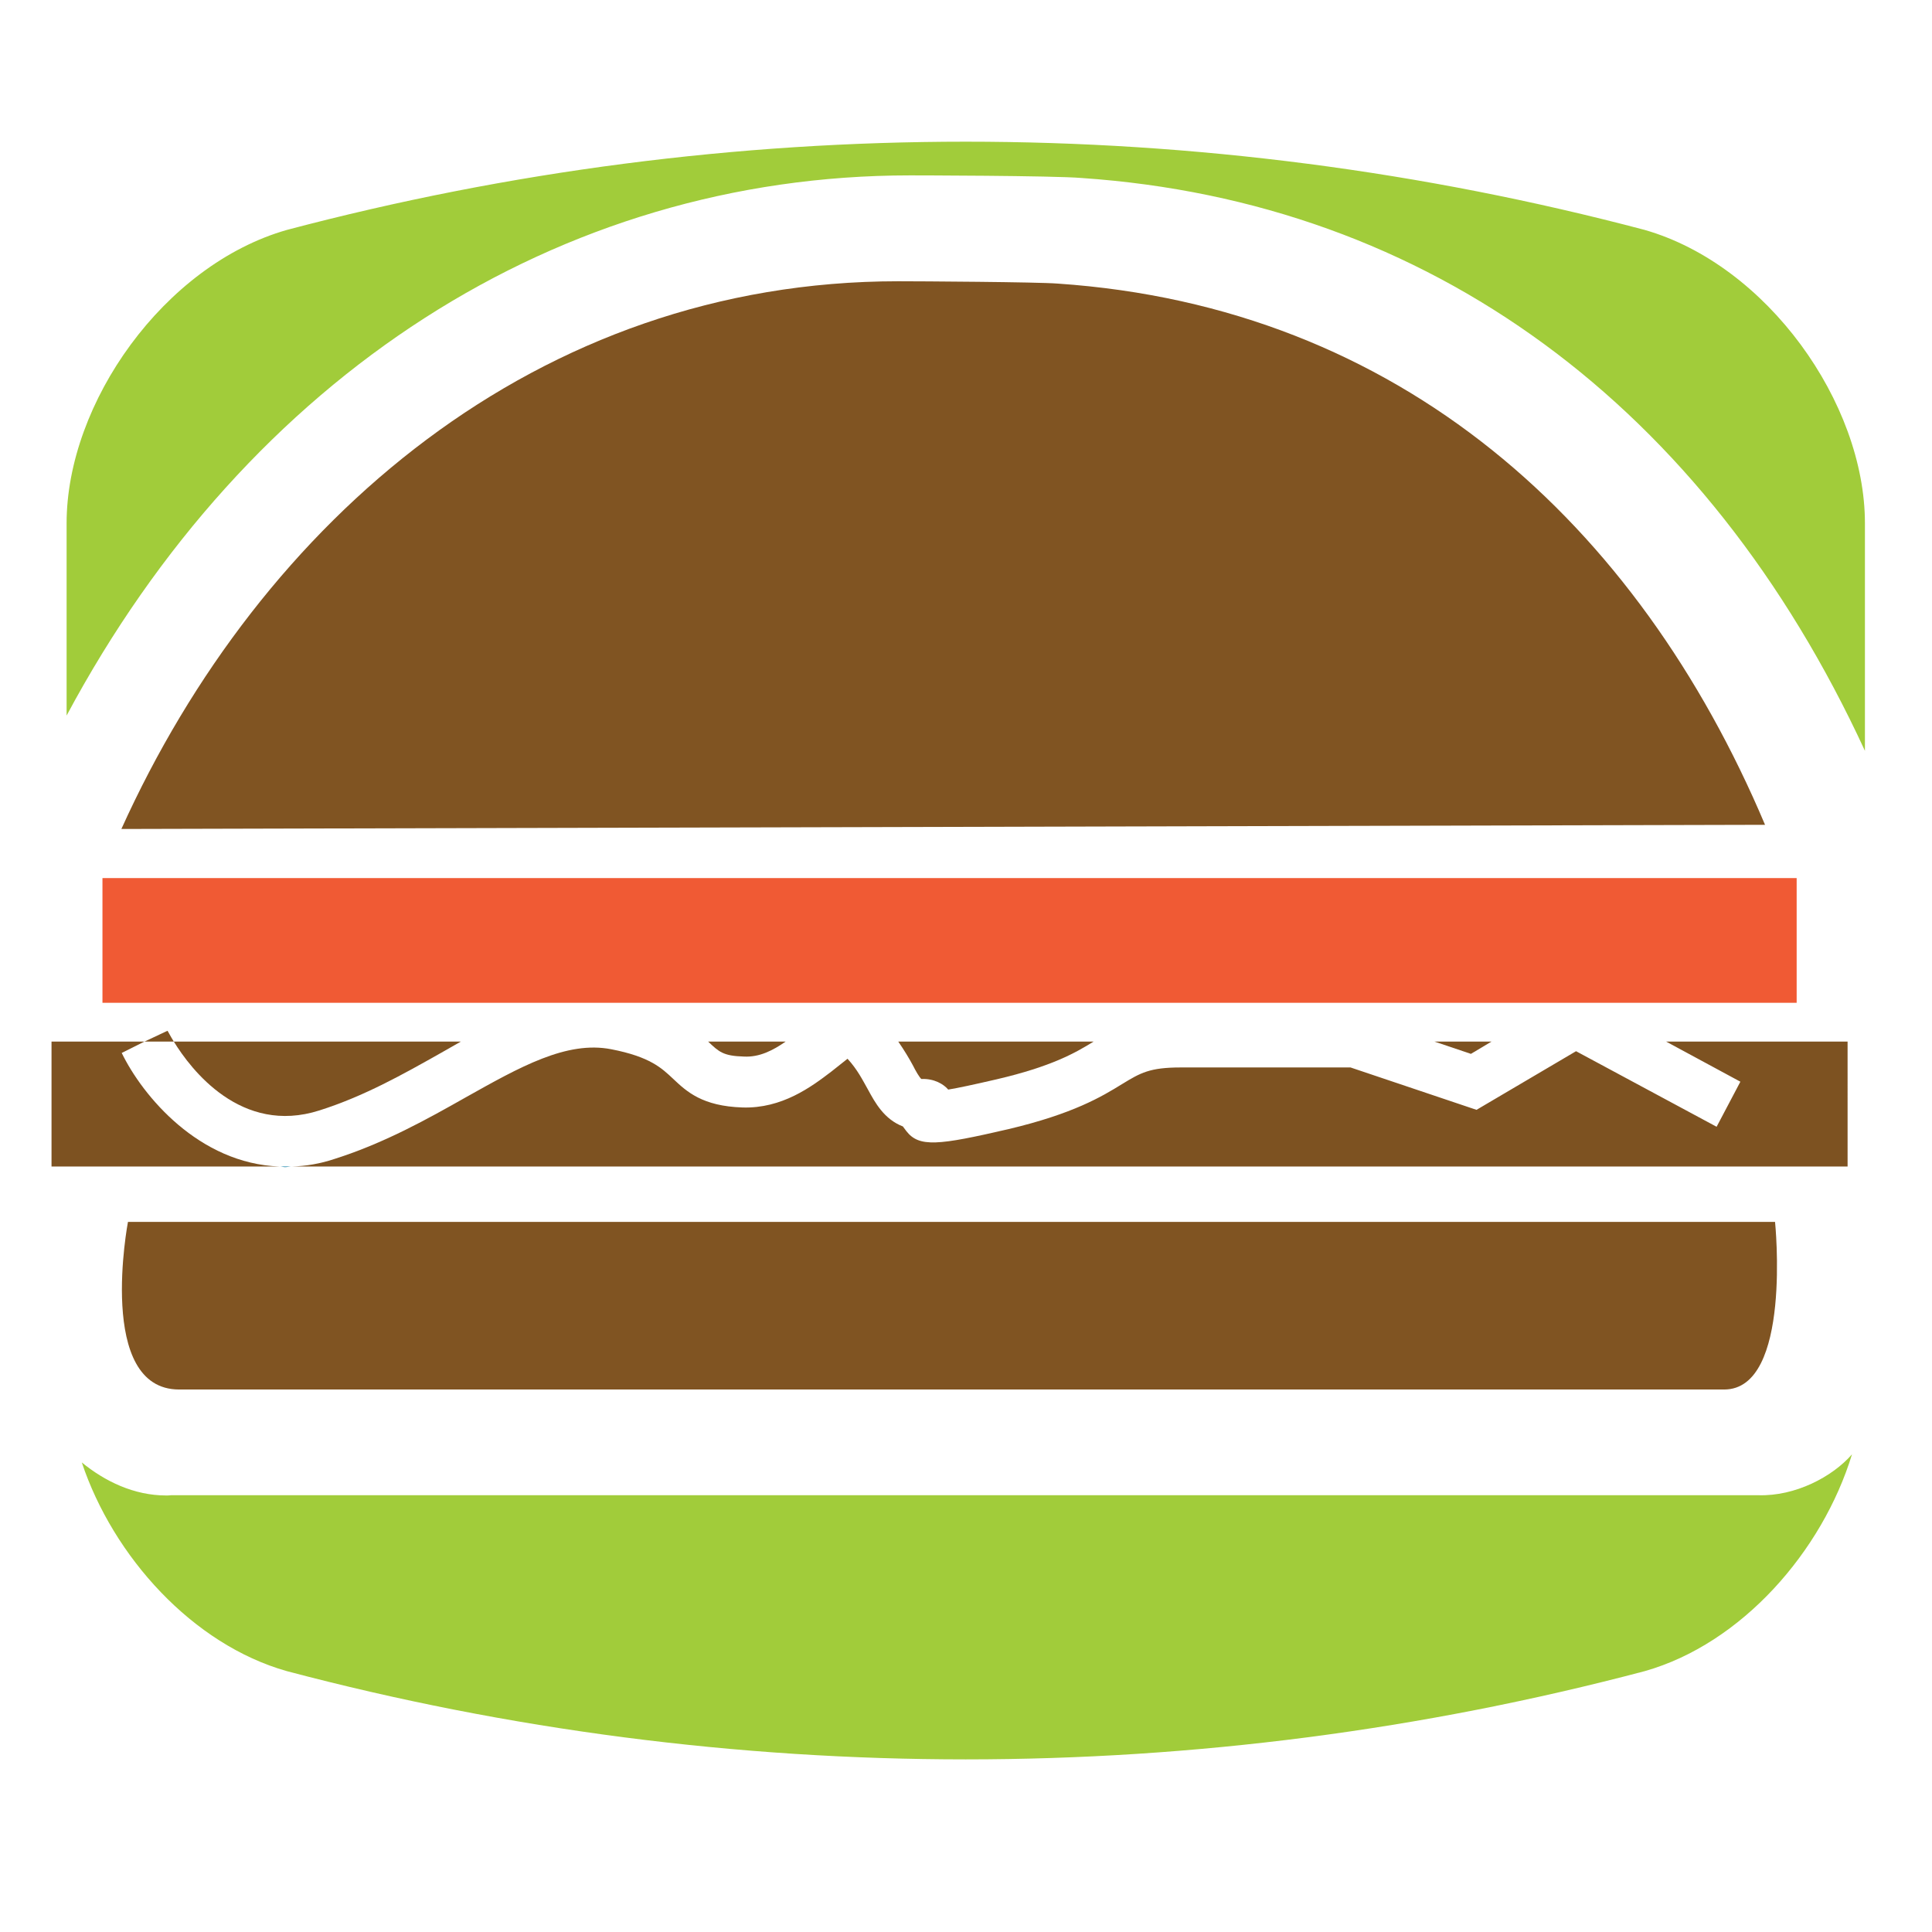 <?xml version="1.0" encoding="utf-8"?>
<!-- Generator: Adobe Illustrator 14.0.0, SVG Export Plug-In . SVG Version: 6.00 Build 43363)  -->
<!DOCTYPE svg PUBLIC "-//W3C//DTD SVG 1.1//EN" "http://www.w3.org/Graphics/SVG/1.1/DTD/svg11.dtd">
<svg version="1.1" id="Layer_1" xmlns="http://www.w3.org/2000/svg" xmlns:xlink="http://www.w3.org/1999/xlink" x="0px" y="0px"
	 width="150px" height="150px" viewBox="0 0 150 150" enable-background="new 0 0 150 150" xml:space="preserve">
<g>
	<path fill="#A1CC3A" d="M13.282,116.088c-0.117,0.02-0.272,0.02-0.389,0.02c-2.485,0-4.757-1.1-6.543-2.566
		c2.44,7.311,8.608,14.139,15.922,16.205c34.531,9.135,70.869,9.135,105.425,0c7.516-2.127,13.782-9.285,16.092-16.834
		c-1.54,1.768-4.427,3.26-7.256,3.176H13.282z"/>
	<path fill="#A1CC3A" d="M127.691,17.85c-34.551-9.133-70.888-9.133-105.413,0C12.757,20.562,5.171,31.273,5.171,40.63v14.926
		c14.104-26.363,38.156-41.939,65.484-41.939c0.104,0,11.126,0.013,13.34,0.204c26.959,1.845,48.429,17.67,60.798,44.473V40.63
		C144.793,31.273,137.193,20.574,127.691,17.85z"/>
	<path fill="#805422" d="M13.909,107.881h119.957c5.288,0,3.948-13.012,3.948-13.012H9.935
		C9.935,94.869,7.45,107.881,13.909,107.881z"/>
	<rect x="7.955" y="68.174" fill="#F05A34" width="131.537" height="9.683"/>
	<path fill="#7D5221" d="M71.535,83.773c0.99-0.046,1.734,0.404,2.084,0.822c0.744-0.12,1.922-0.373,3.76-0.797
		c4.279-1,6.104-2.049,7.527-2.929H69.742c0.473,0.683,0.867,1.347,1.139,1.854C71.082,83.129,71.393,83.666,71.535,83.773z"/>
	<path fill="#7D5221" d="M60.998,80.867h-6.019c0.841,0.797,1.165,1.119,2.783,1.164C58.958,82.094,60.007,81.557,60.998,80.867z"/>
	<polygon fill="#7D5221" points="111.368,80.867 114.202,81.822 115.802,80.867 	"/>
	<path fill="#7D5221" d="M34.208,81.764c0.524-0.298,1.048-0.596,1.573-0.896H13.495c1.32,2.155,5.223,7.291,11.308,5.344
		C28.259,85.116,31.282,83.414,34.208,81.764z"/>
	<path fill="#7D5221" d="M9.45,81.75l1.767-0.883H4v9.701h17.715C15.437,90.346,11.068,85.078,9.45,81.75z"/>
	<path fill="#7D5221" d="M143.446,80.867h-14.091l5.768,3.116l-1.846,3.499l-10.913-5.867l-7.728,4.553l-9.78-3.291H91.664
		c-2.394,0-3.118,0.417-4.537,1.285c-1.579,0.974-3.78,2.307-8.834,3.504c-5.444,1.26-6.933,1.434-7.929,0.146l-0.266-0.356
		c-1.45-0.557-2.155-1.845-2.692-2.832c-0.421-0.747-0.835-1.589-1.605-2.423c0,0-0.75,0.595-1.243,0.986
		c-1.586,1.214-3.851,2.89-6.906,2.797c-3.126-0.102-4.336-1.227-5.405-2.24c-0.867-0.809-1.767-1.695-4.79-2.281
		c-3.469-0.677-7.094,1.379-11.289,3.73c-2.964,1.677-6.304,3.548-10.155,4.773c-1.165,0.393-2.272,0.57-3.353,0.602h120.786V80.867
		z"/>
	<path fill="#0076A0" d="M22.654,90.566h-0.938c0.149,0,0.272,0.049,0.421,0.049C22.304,90.615,22.479,90.566,22.654,90.566z"/>
	<path fill="#7D5221" d="M13.495,80.87c-0.285-0.453-0.447-0.796-0.492-0.841l-1.786,0.841H13.495z"/>
	<path fill="#805422" d="M82.124,22.018c-1.585-0.126-10.764-0.181-12.382-0.181c-28.007,0-49.477,18.554-60.318,42.525
		l127.613-0.324C127.141,40.626,108.676,23.827,82.124,22.018z"/>
</g>
</svg>
